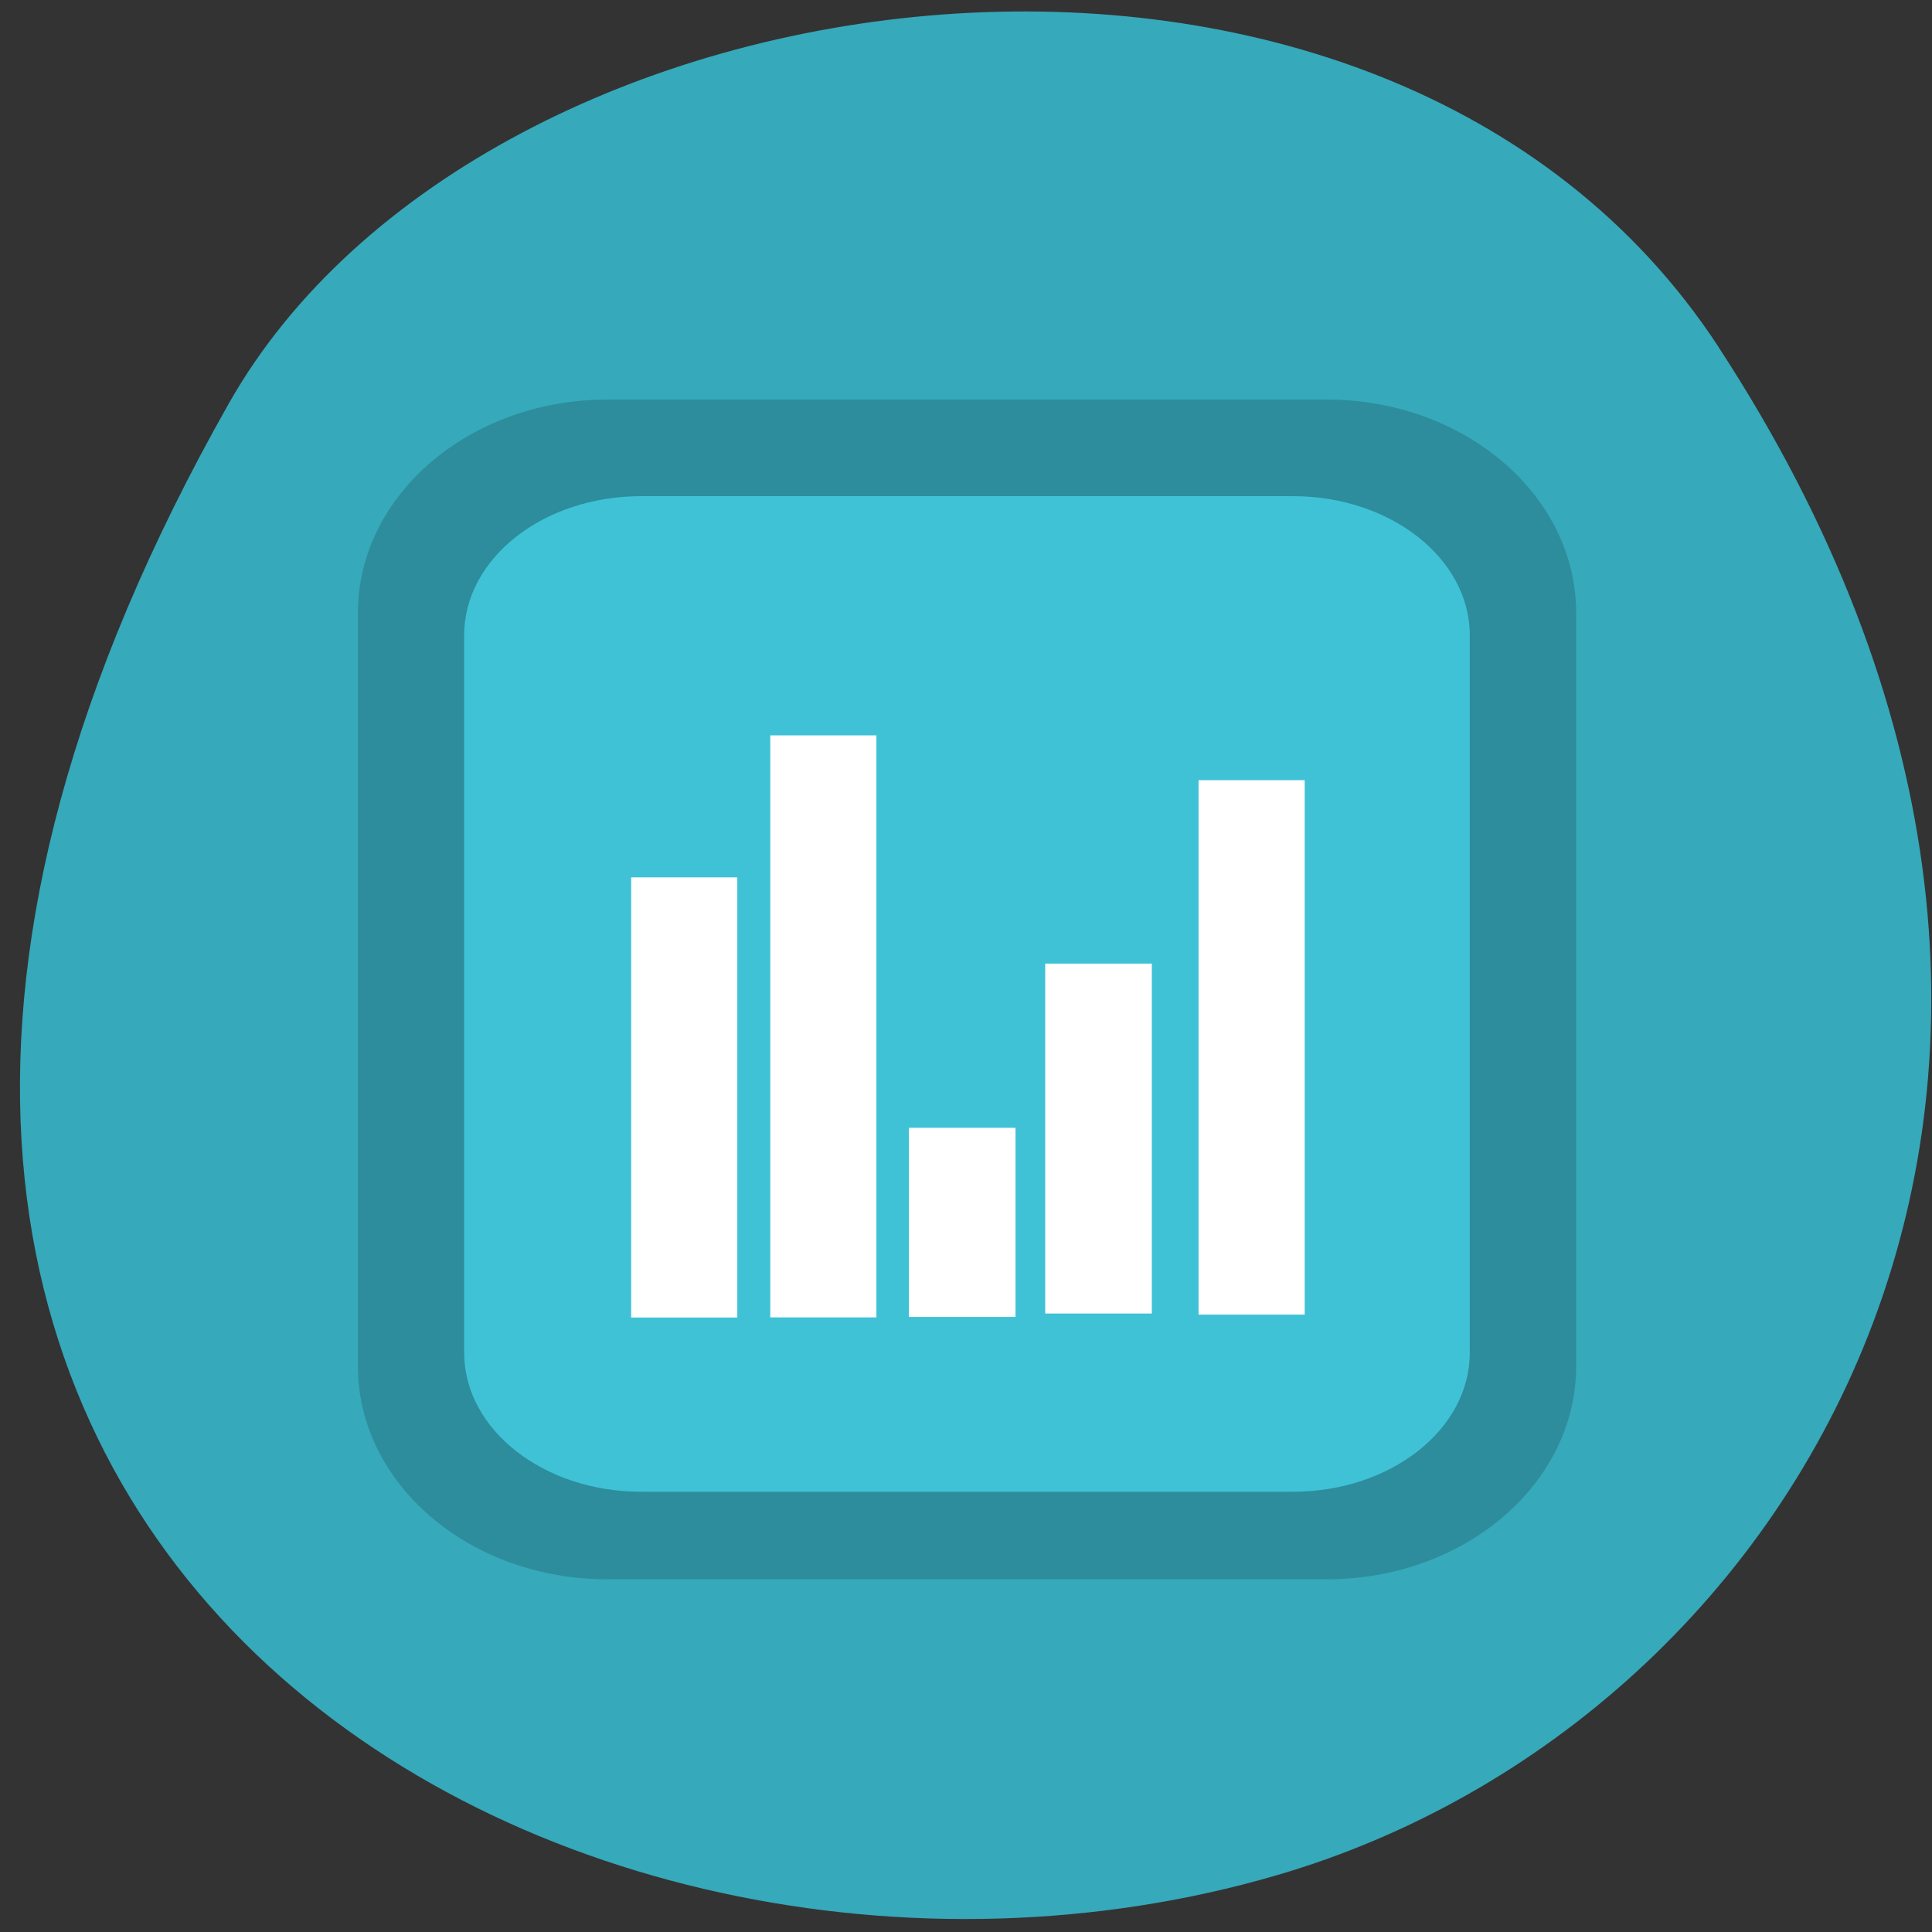 <svg xmlns="http://www.w3.org/2000/svg" viewBox="0 0 16 16"><rect x="0" y="0" width="16" height="16" fill="#333333" stroke="none"/><path d="m 14.23 2.871 c 3.891 5.953 0.75 11.375 -3.66 12.66 c -5.93 1.73 -13.98 -2.816 -8.676 -12.188 c 2.109 -3.727 9.559 -4.711 12.336 -0.473" fill="#36a9ba"/><path d="m 5.03 3.309 h 5.957 c 1.141 0 2.066 0.793 2.066 1.766 v 6.238 c 0 0.977 -0.926 1.766 -2.066 1.766 h -5.957 c -1.141 0 -2.066 -0.789 -2.066 -1.766 v -6.238 c 0 -0.973 0.926 -1.766 2.066 -1.766" fill="#2d8d9c"/><path d="m 5.309 4.109 h 5.398 c 0.809 0 1.465 0.516 1.465 1.152 v 5.941 c 0 0.637 -0.656 1.152 -1.465 1.152 h -5.398 c -0.809 0 -1.465 -0.516 -1.465 -1.152 v -5.941 c 0 -0.637 0.656 -1.152 1.465 -1.152" fill="#3fc2d6"/><g fill="#fff"><path d="m 5.227 7.266 h 0.879 v 3.645 h -0.879"/><path d="m 6.379 6.09 h 0.879 v 4.82 h -0.879"/><path d="m 9.926 6.461 h 0.879 v 4.426 h -0.879"/><path d="m 8.656 7.98 h 0.883 v 2.898 h -0.883"/><path d="m 7.527 9.34 h 0.883 v 1.566 h -0.883"/></g></svg>